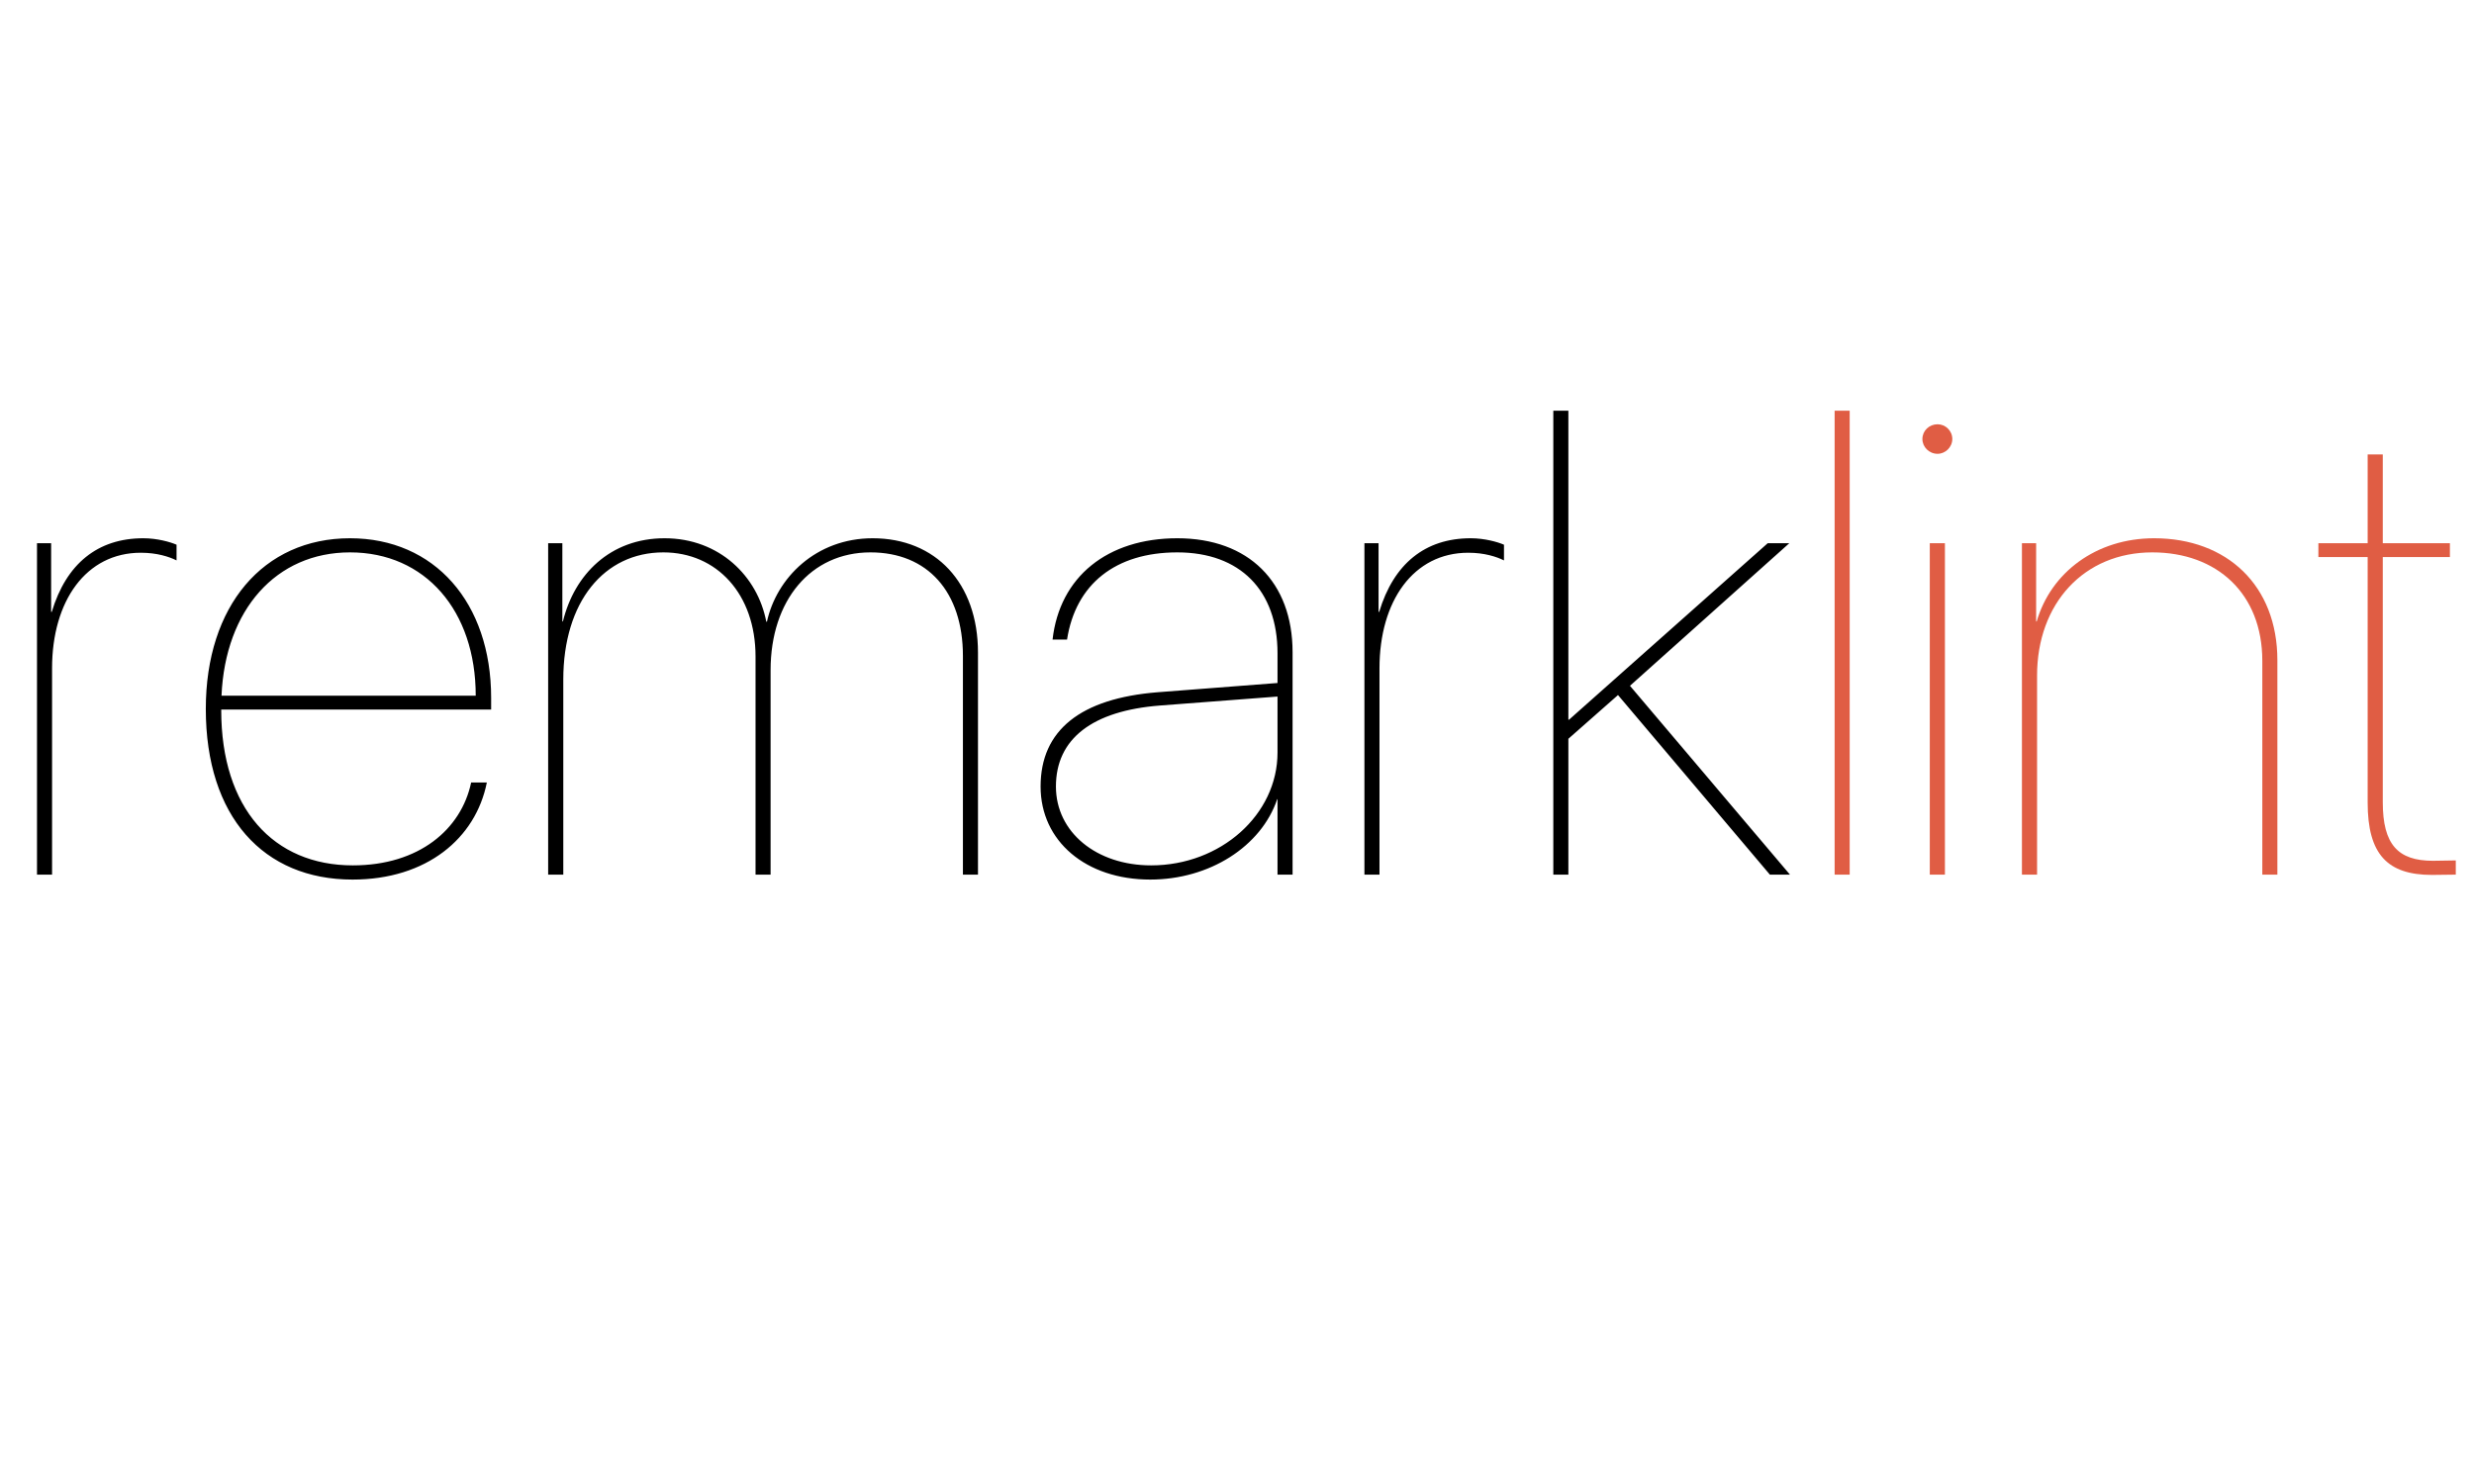 <svg xmlns="http://www.w3.org/2000/svg" width="345" height="207">
  <path fill="#000" d="M5.16 122L7.26 122L7.26 93.21C7.26 83.84 11.99 77.10 19.64 77.10C21.91 77.10 23.59 77.66 24.62 78.17L24.62 75.98C23.72 75.59 21.91 75.08 19.98 75.08C13.62 75.08 9.24 78.64 7.22 85.35L7.13 85.35L7.13 75.77L5.16 75.77ZM48.81 77.05C59.30 77.05 66.34 85.18 66.34 97.04L30.89 97.04C31.41 85.05 38.50 77.05 48.81 77.05ZM65.70 109.15C64.32 115.68 58.44 120.71 49.20 120.71C38.16 120.71 30.85 112.80 30.85 99.05L30.85 98.97L68.49 98.97L68.49 97.34C68.49 84.06 60.59 75.08 48.81 75.08C36.70 75.08 28.70 84.53 28.70 98.88C28.70 113.92 36.74 122.69 49.16 122.69C59.51 122.69 66.34 116.93 67.89 109.15ZM76.44 122L78.55 122L78.55 94.80C78.55 83.93 84.26 77.05 92.51 77.05C99.95 77.05 105.36 82.86 105.36 91.58L105.36 122L107.46 122L107.46 93.47C107.46 83.76 113.05 77.05 121.39 77.05C129.34 77.05 134.28 82.55 134.28 91.49L134.28 122L136.38 122L136.38 91.02C136.38 81.31 130.45 75.08 121.69 75.08C113.78 75.08 108.28 80.62 106.95 86.72L106.86 86.72C105.66 80.41 100.33 75.08 92.68 75.08C85.08 75.08 80.09 80.15 78.50 86.68L78.42 86.68L78.42 75.77L76.44 75.77ZM160.53 120.71C152.88 120.71 147.25 116.07 147.25 109.71C147.25 103.05 152.32 99.14 161.78 98.41L178.15 97.16L178.15 104.98C178.15 113.62 170.24 120.71 160.53 120.71ZM160.40 122.69C168.65 122.69 175.87 118.09 178.11 111.47L178.15 111.47L178.15 122L180.25 122L180.25 90.98C180.25 81.18 174.11 75.08 164.18 75.08C154.43 75.08 147.77 80.45 146.78 89.21L148.80 89.21C150.00 81.48 155.55 77.05 164.18 77.05C172.91 77.05 178.15 82.34 178.15 91.11L178.15 95.27L161.43 96.56C150.69 97.42 145.11 101.85 145.11 109.71C145.11 117.32 151.42 122.69 160.40 122.69ZM190.27 122L192.37 122L192.37 93.21C192.37 83.84 197.10 77.10 204.75 77.10C207.02 77.10 208.70 77.66 209.73 78.17L209.73 75.98C208.83 75.59 207.02 75.08 205.09 75.08C198.73 75.08 194.35 78.64 192.33 85.35L192.24 85.35L192.24 75.77L190.27 75.77ZM218.80 100.39L218.71 100.39L218.71 57.29L216.61 57.29L216.61 122L218.71 122L218.71 103.05L225.63 96.95L246.81 122L249.61 122L227.30 95.66L249.52 75.77L246.51 75.77ZM255.84"/>
  <path fill="#e05d44" d="M255.84 122L257.94 122L257.94 57.29L255.84 57.29ZM269.11 122L271.22 122L271.22 75.77L269.11 75.77ZM270.19 63.30C271.30 63.30 272.25 62.36 272.25 61.24C272.25 60.08 271.30 59.18 270.19 59.18C269.03 59.18 268.08 60.08 268.08 61.24C268.08 62.36 269.03 63.30 270.19 63.30ZM281.96 122L284.07 122L284.07 94.24C284.07 84.14 290.64 77.05 300.14 77.05C309.16 77.05 315.48 82.81 315.48 92.18L315.48 122L317.58 122L317.58 92.09C317.58 81.70 310.58 75.08 300.39 75.08C292.32 75.08 286 79.85 284.02 86.68L283.94 86.68L283.94 75.77L281.96 75.77ZM330.17 63.39L330.17 75.77L323.30 75.77L323.30 77.70L330.17 77.70L330.17 111.95C330.17 119.16 332.92 122.04 339.15 122.04C339.28 122.04 342.38 122 342.46 122L342.46 120.02C342.42 120.02 339.32 120.07 339.28 120.07C334.38 120.07 332.28 117.79 332.28 111.90L332.28 77.70L341.64 77.70L341.64 75.77L332.28 75.77L332.28 63.39Z"/>
</svg>
